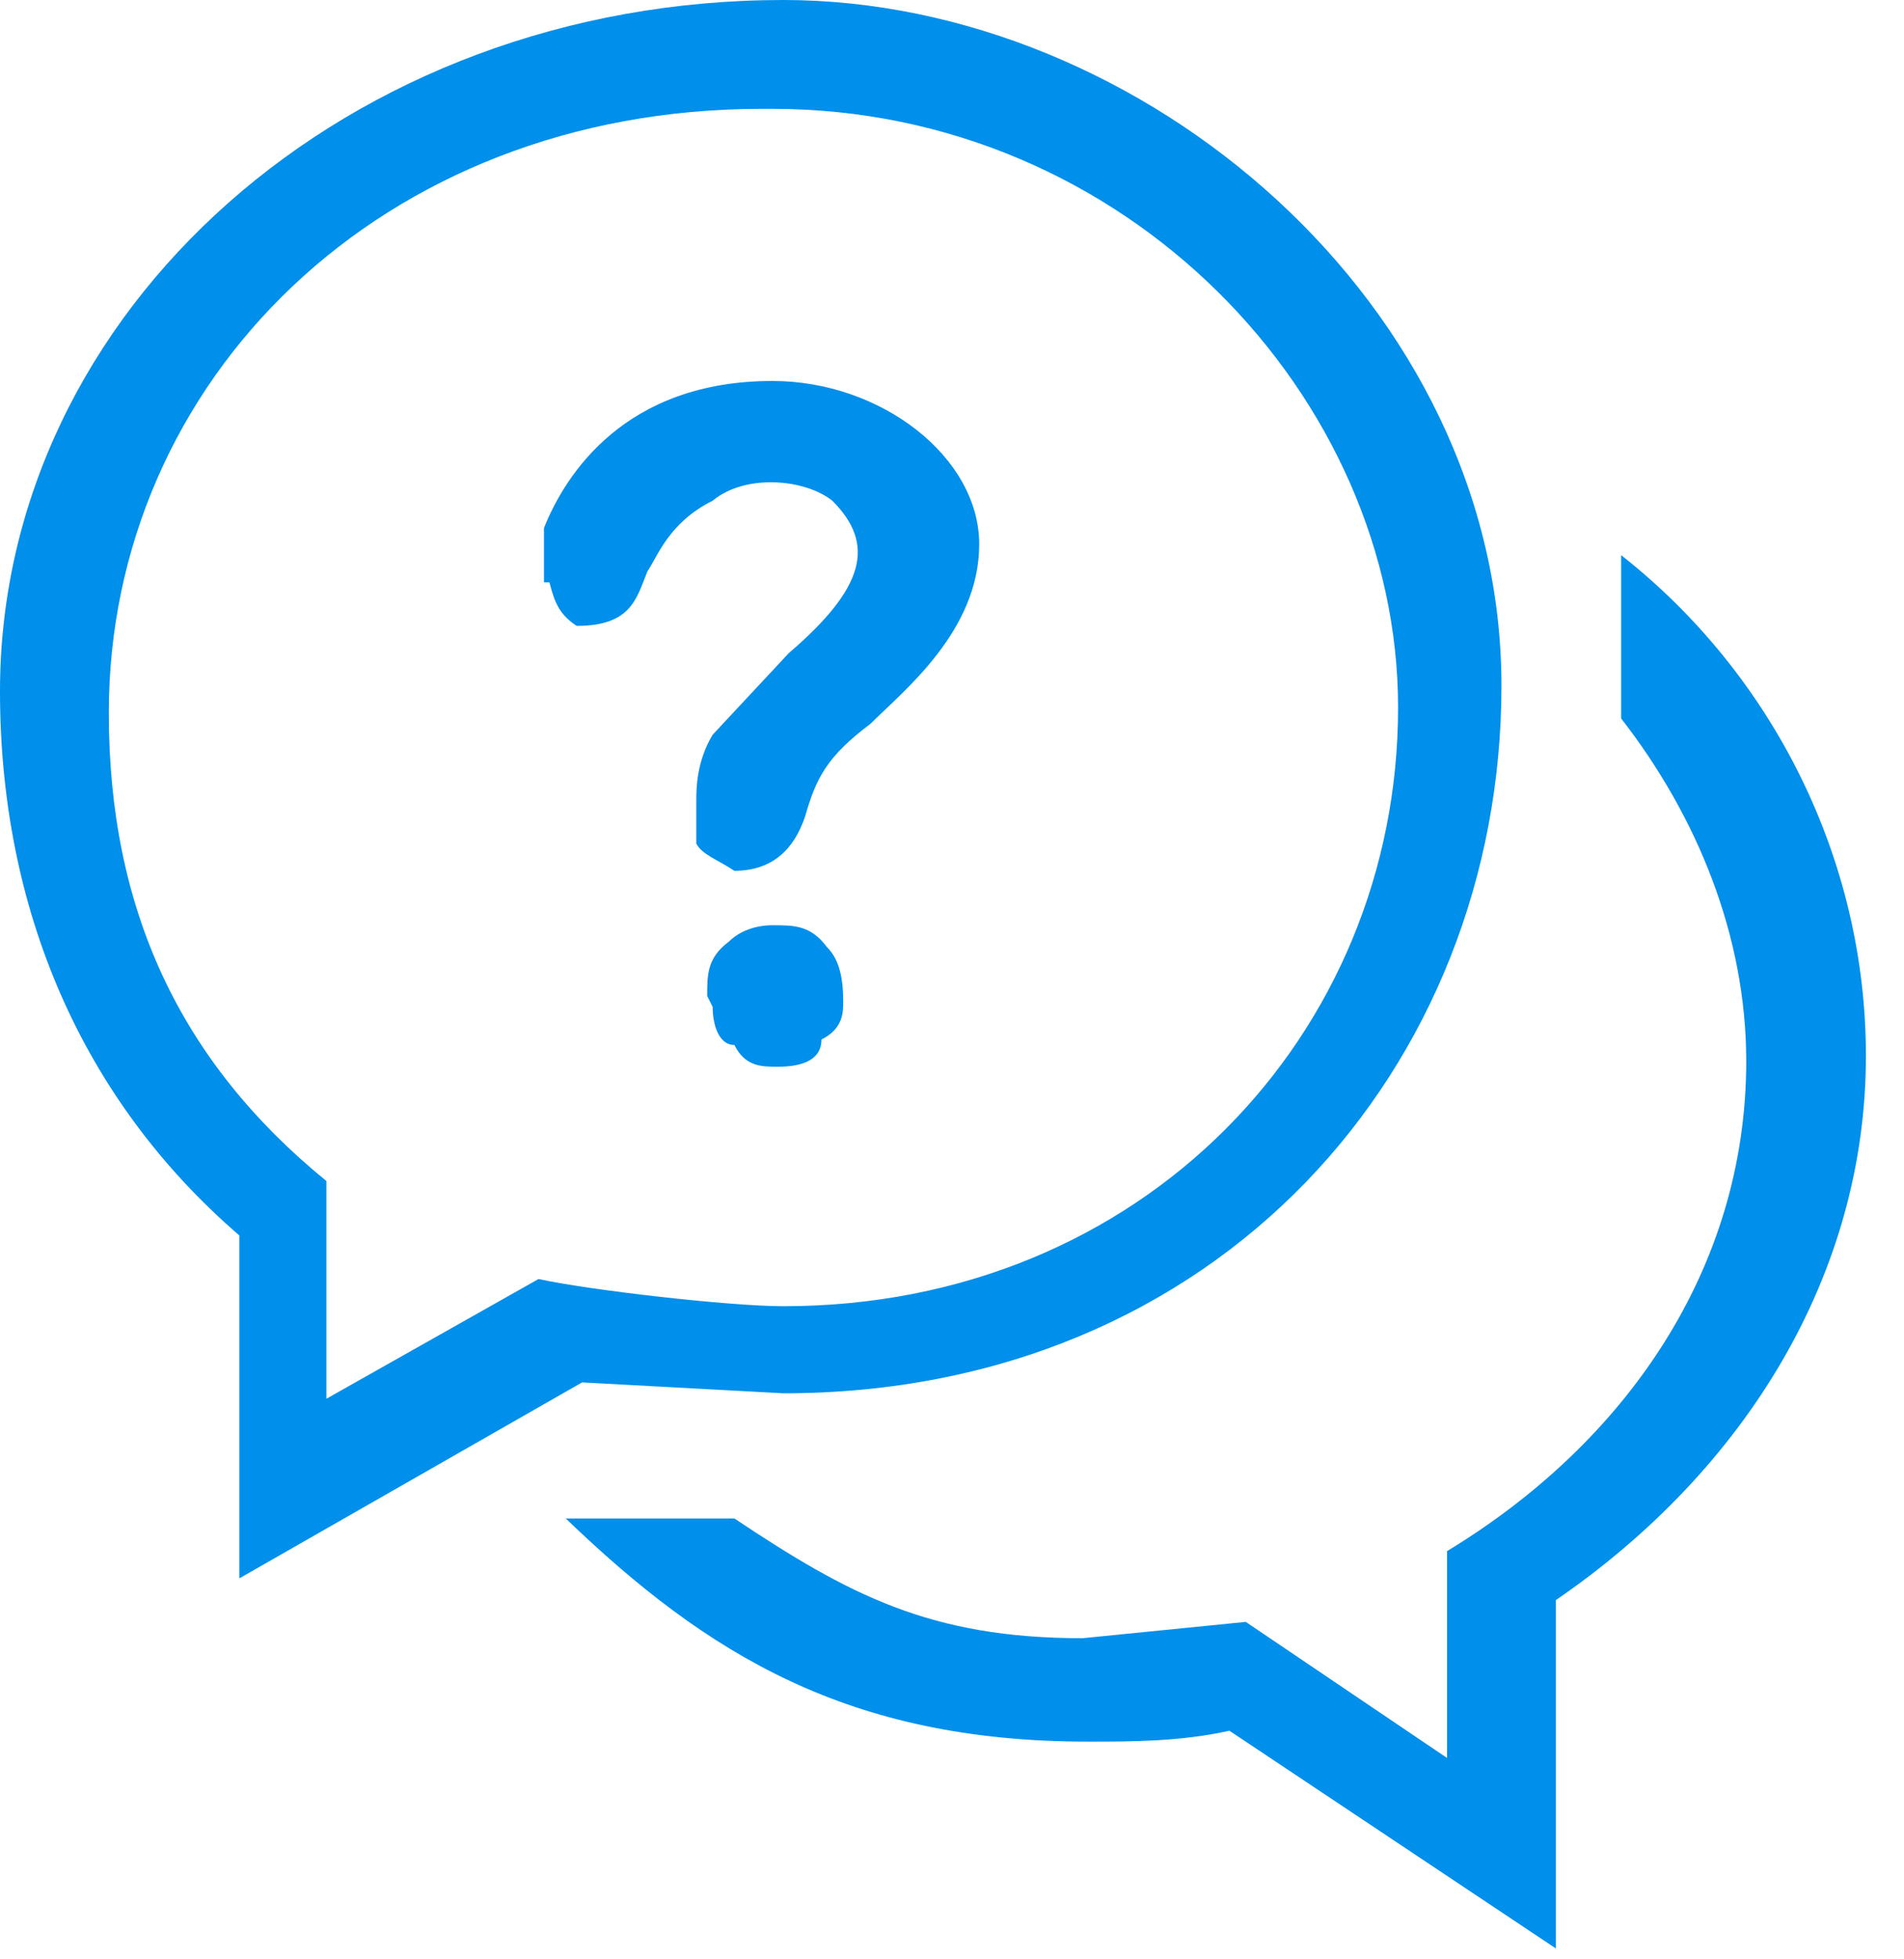 	<svg width="35" height="36" viewBox="0 0 35 36" xmlns="http://www.w3.org/2000/svg"><title>Group 6</title><g fill="#008FEB" fill-rule="evenodd"><path d="M13 18.3c0-.4 0-.7.4-1 .2-.2.5-.3.8-.3.4 0 .7 0 1 .4.2.2.3.5.3 1 0 .2 0 .5-.4.7 0 .4-.4.5-.8.5-.3 0-.6 0-.8-.4-.3 0-.4-.4-.4-.7zM10 10.7v-1c.4-1 1.5-2.7 4.2-2.7 2 0 3.8 1.4 3.8 3s-1.4 2.7-2 3.3c-.8.6-1 1-1.2 1.7-.2.6-.6 1-1.3 1-.3-.2-.6-.3-.7-.5v-.8c0-.2 0-.7.3-1.2l1.4-1.5c1.4-1.2 1.6-2 .8-2.8-.5-.4-1.6-.5-2.2 0-.8.4-1 1-1.2 1.3-.2.5-.3 1-1.3 1-.3-.2-.4-.4-.5-.8z"/><path d="M29.8 10.2v3c1.4 1.8 2.3 4 2.3 6.3 0 3.8-2.2 7-5.5 9v3.8l-3.7-2.5-3 .3c-2.8 0-4.3-.8-6.4-2.2h-3.1C13 30.4 15.6 32 20 32c.8 0 1.7 0 2.6-.2l6 4v-6.4c3.5-2.4 5.7-6 5.7-10 0-3.6-1.7-7-4.5-9.2zM14.4 25.6c8 0 13.2-6 13.2-13S21 0 14.4 0C6.4 0 0 5.7 0 12.7c0 4 1.5 7.5 4.4 10V29l6.3-3.6 3.7.2zM14.2 2c6.5 0 11.5 5.3 11.5 11C25.7 19 21 24 14.4 24c-1 0-3.6-.3-4.5-.5L6 25.7v-4c-2.7-2.2-4-5-4-8.6C2 7 7 2 14 2z"/></g></svg>